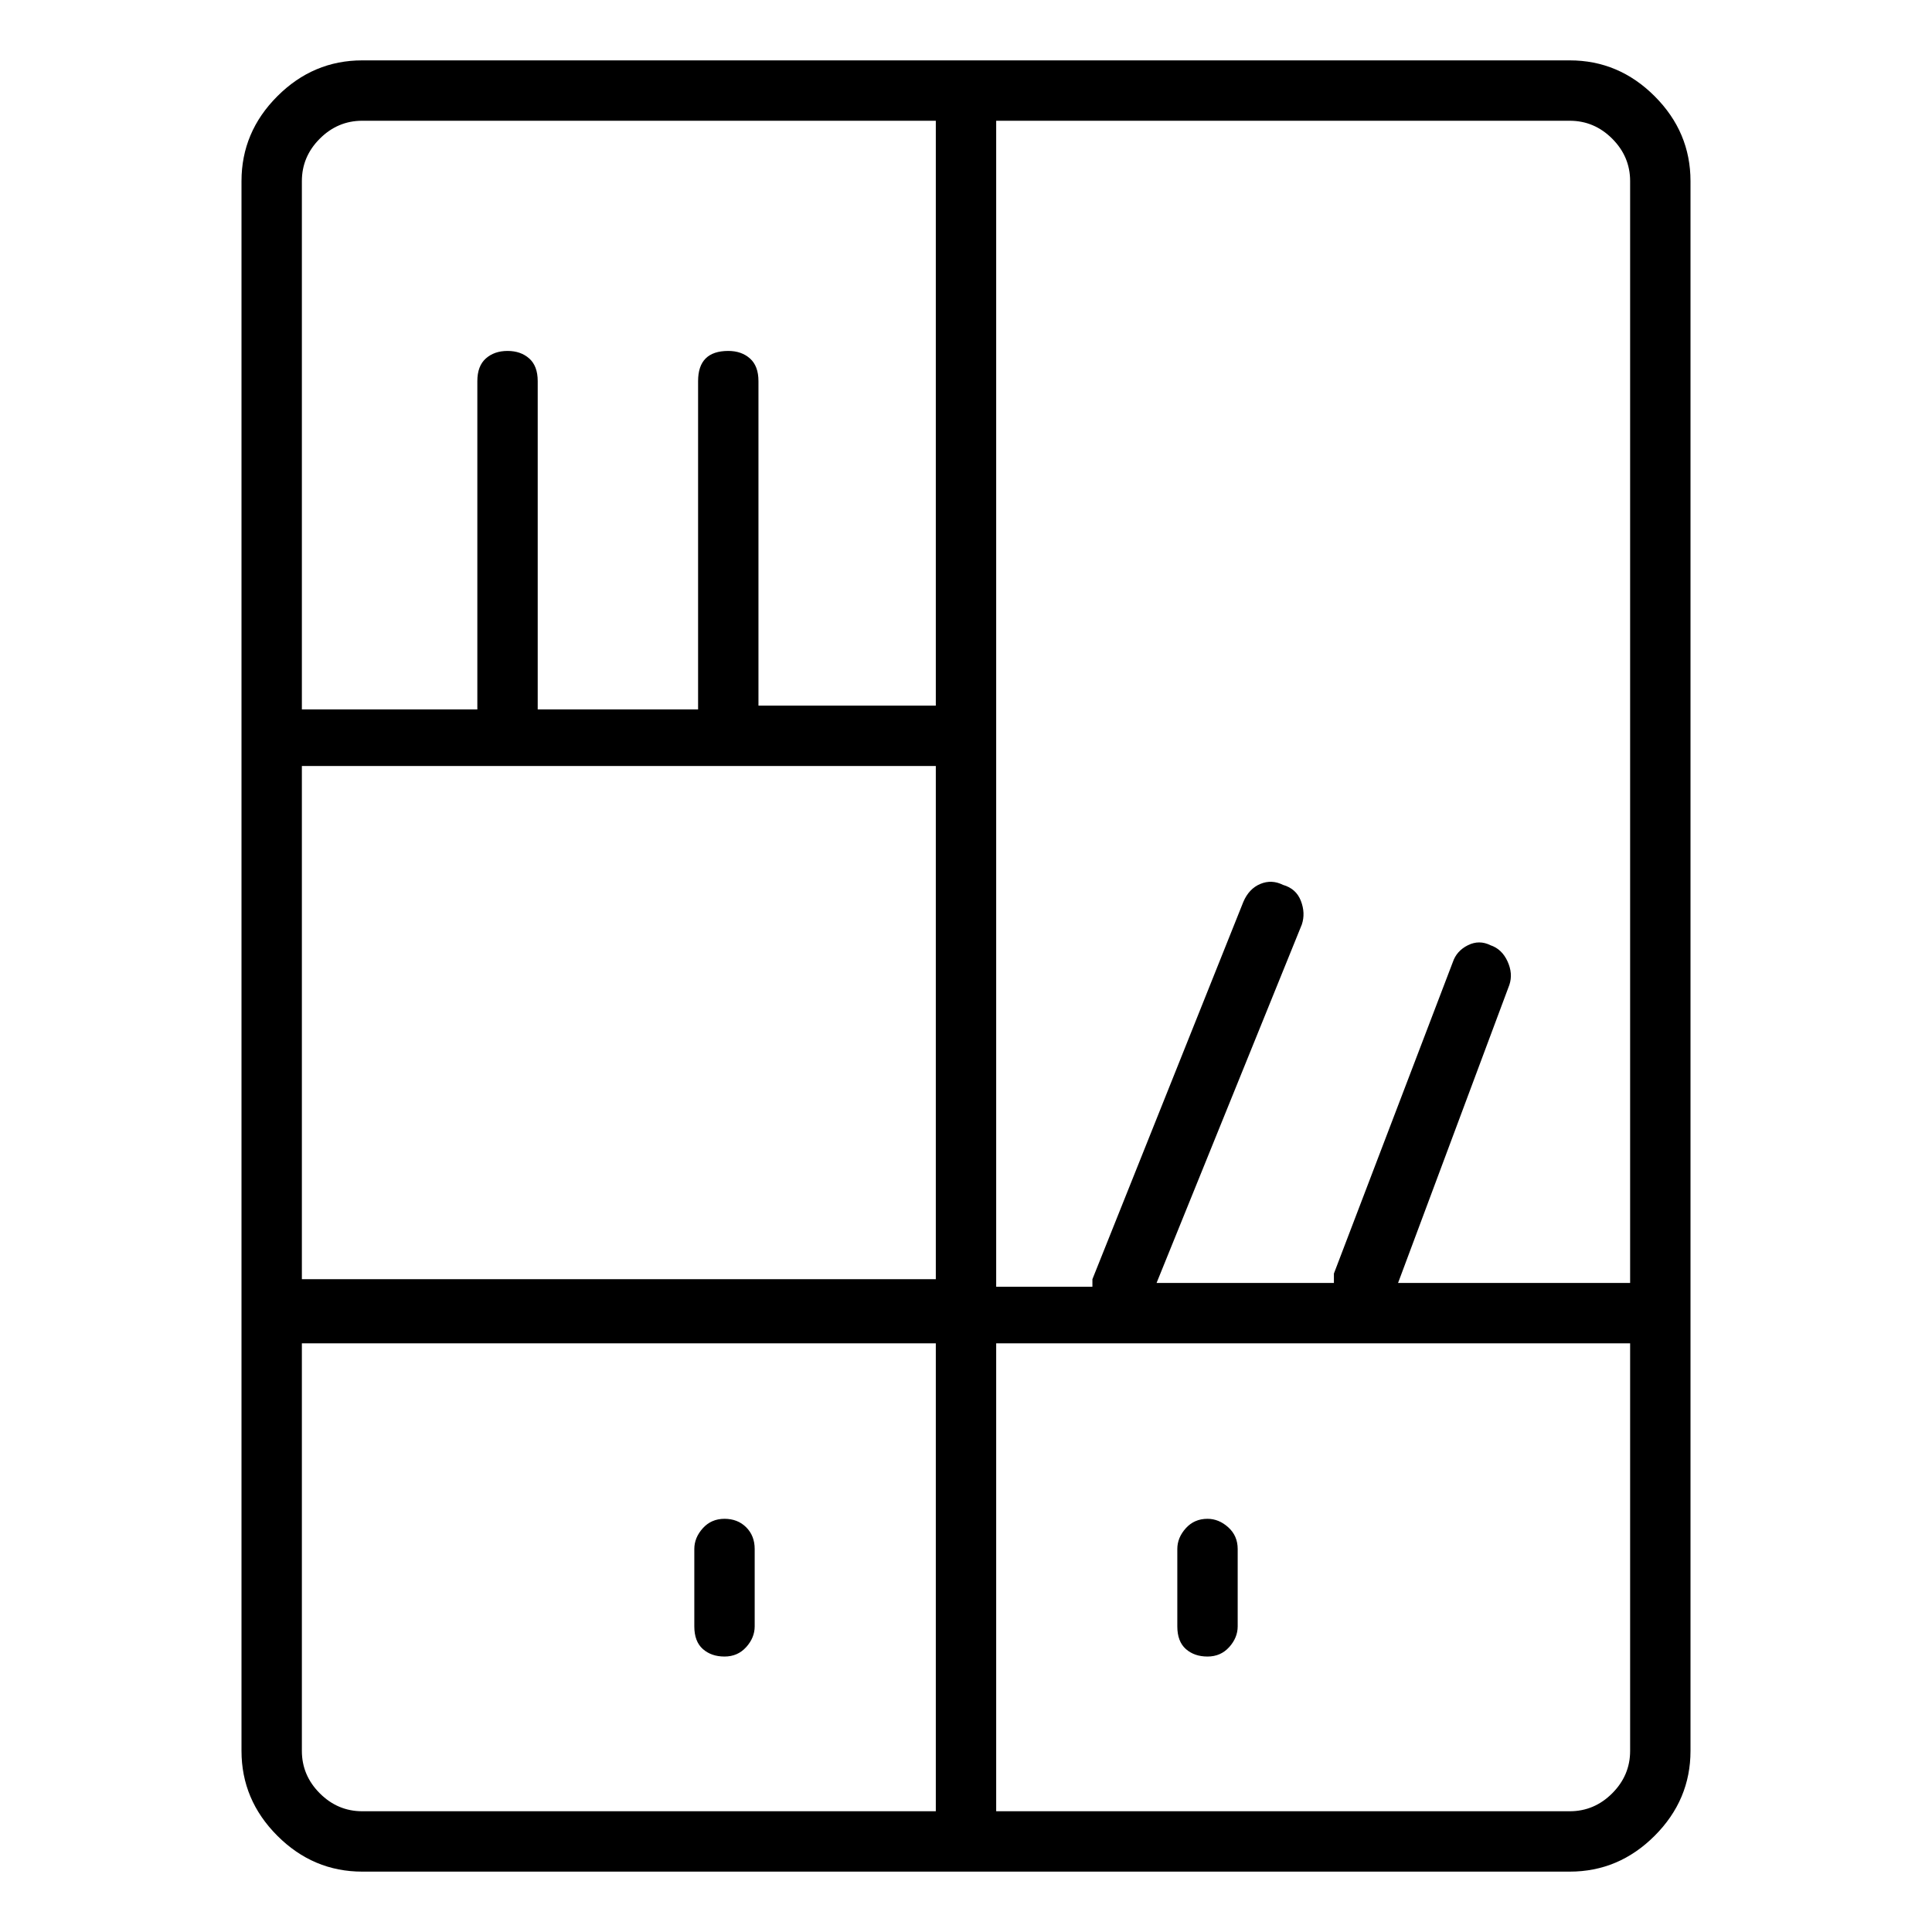 <svg viewBox="0 0 1024 1024" xmlns="http://www.w3.org/2000/svg">
  <path transform="scale(1, -1) translate(0, -960)" fill="currentColor" d="M832 928h-640q-26 0 -45 -19t-19 -45v-832q0 -26 19 -45t45 -19h640q26 0 45 19t19 45v832q0 26 -19 45t-45 19zM864 864v-584h-123l59 158q2 6 -1 12.5t-9 8.5q-6 3 -12 0t-8 -9l-63 -165v-2.5v-2.5h-94l77 190q2 6 -0.5 12.5t-9.5 8.5q-6 3 -12 0.5t-9 -9.5l-80 -200 v-1v-3h-51v618h304q13 0 22.5 -9.5t9.5 -22.5v0zM160 554h336v-272h-336v272zM192 896h304v-310h-94v172q0 8 -4.5 12t-11.5 4q-8 0 -12 -4t-4 -12v-174h-85v174q0 8 -4.5 12t-11.5 4t-11.5 -4t-4.5 -12v-174h-93v280q0 13 9.5 22.5t22.5 9.5zM160 32v216h336v-248h-304 q-13 0 -22.5 9.5t-9.5 22.5zM832 0h-304v248h336v-216q0 -13 -9.5 -22.5t-22.5 -9.5zM400 139q0 7 -4.5 11.5t-11.5 4.5v0v0q-7 0 -11.5 -5t-4.5 -11v-41q0 -8 4.5 -12t11.5 -4v0v0q7 0 11.5 5t4.5 11v41zM640 155v0v0q-7 0 -11.5 -5t-4.5 -11v-41q0 -8 4.5 -12t11.5 -4v0v0 q7 0 11.5 5t4.5 11v41q0 7 -5 11.5t-11 4.5z" />
</svg>
